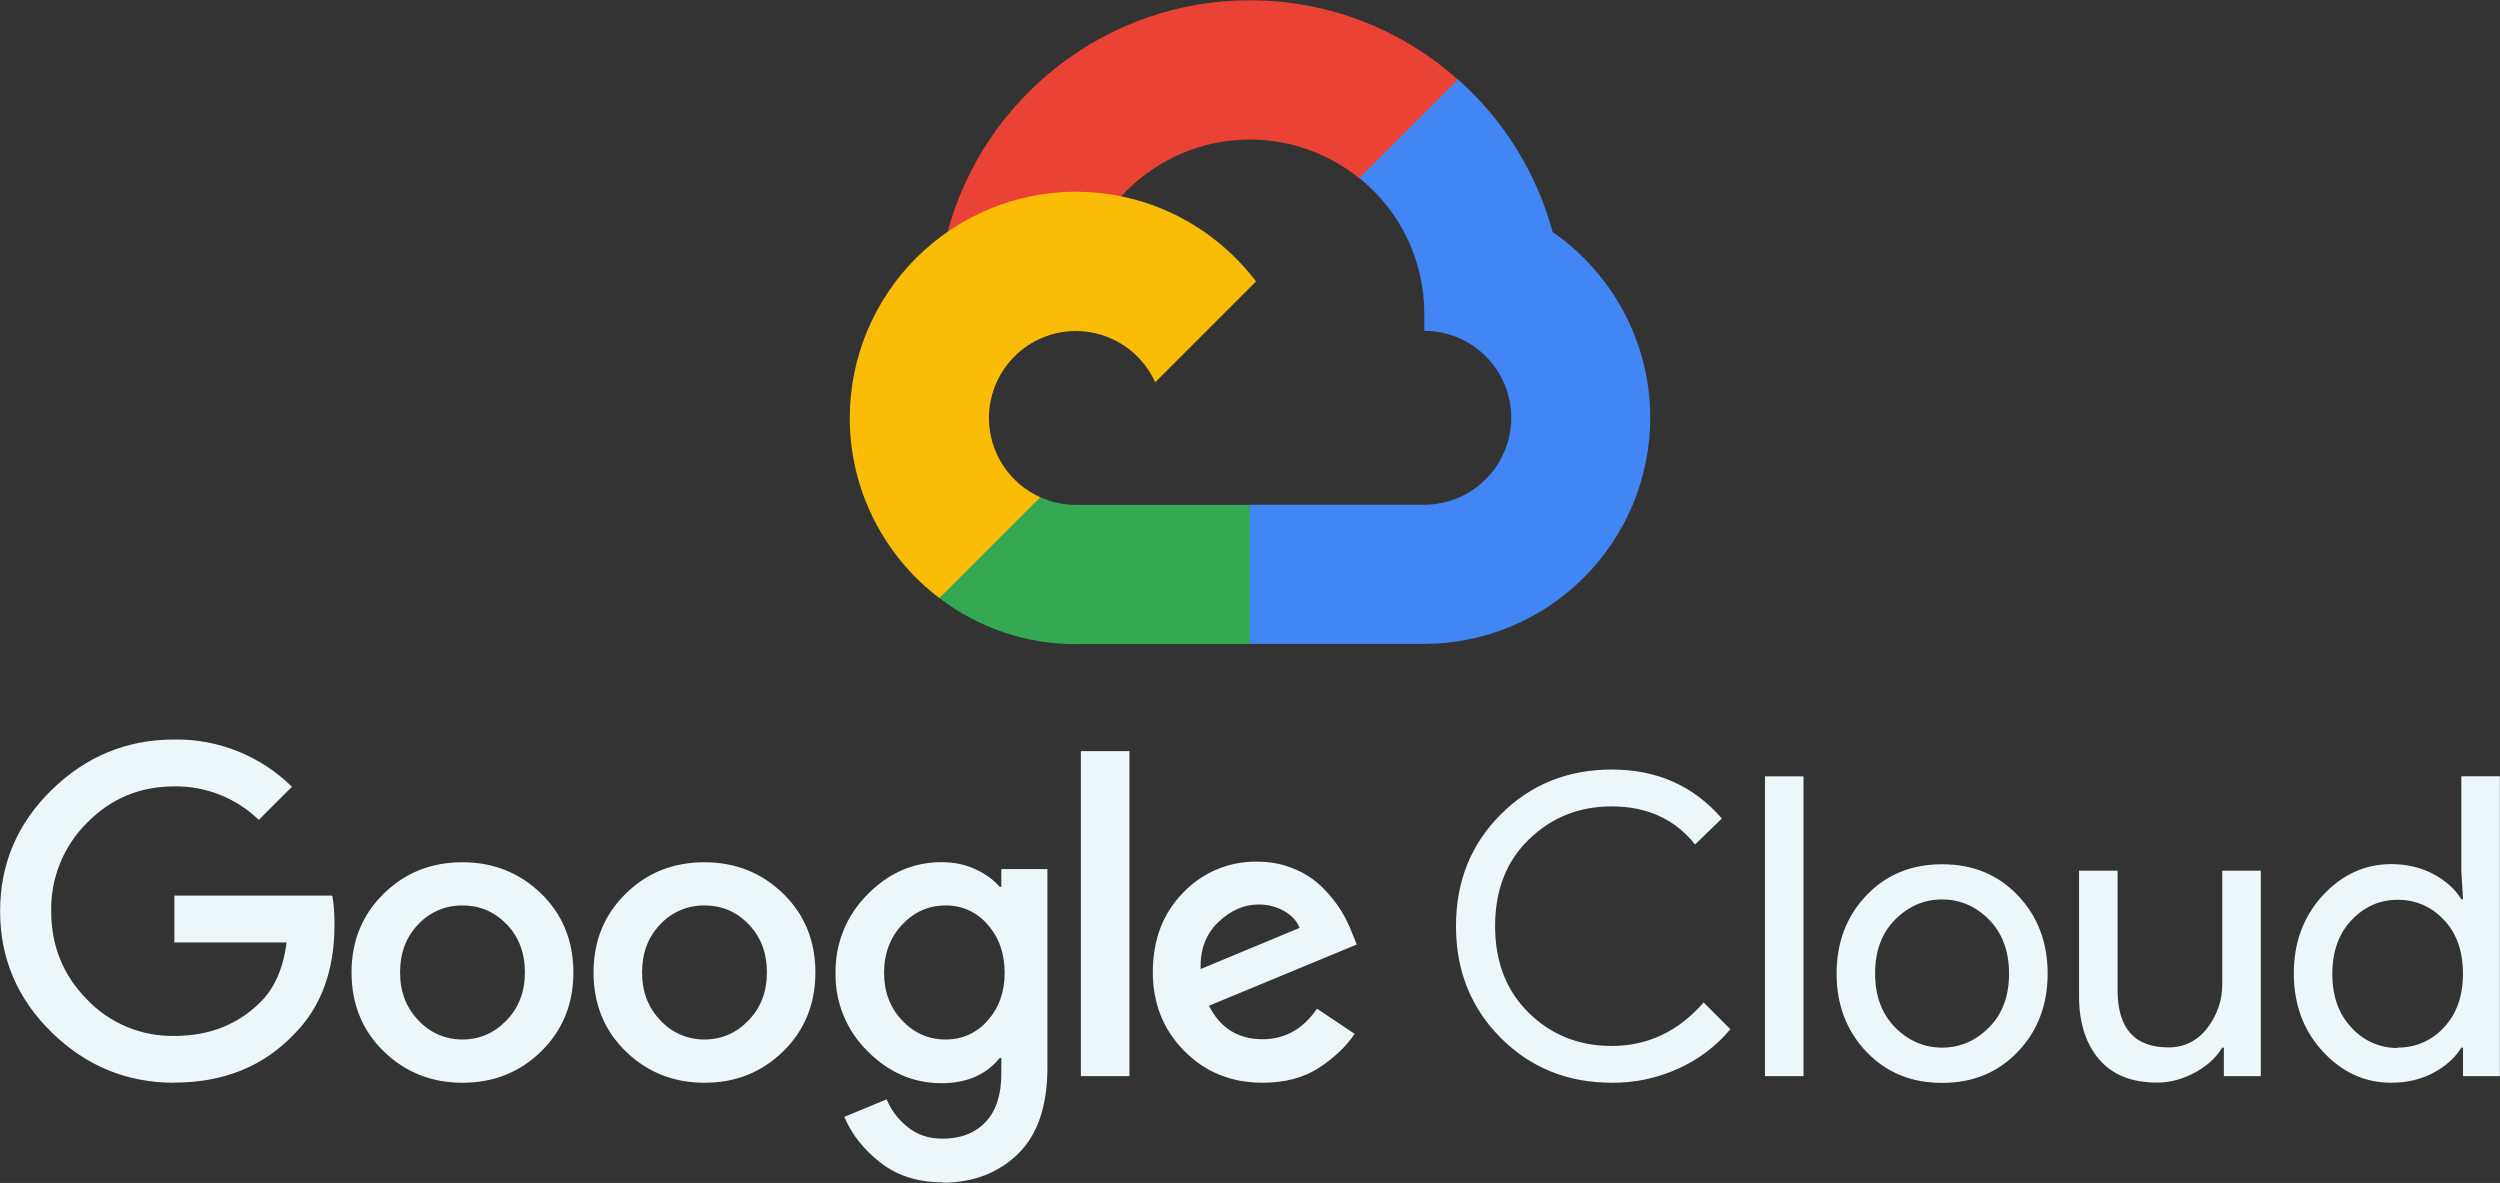 <svg fill="none" xmlns="http://www.w3.org/2000/svg" viewBox="20.1 10.38 319.8 151.32">
<rect x="20.1" y="10.38" width="319.8" height="151.32" fill="#333333" stroke="none"/>
<g clip-path="url(#clip0_809_230)">
<path d="M193.96 33.173L197.24 33.231L206.149 24.321L206.579 20.546C199.498 14.248 190.182 10.415 179.985 10.415C161.524 10.415 145.941 22.977 141.325 39.993C142.3 39.314 144.378 39.821 144.378 39.821L162.186 36.891C162.186 36.891 163.103 35.372 163.562 35.467C167.384 31.285 172.658 28.719 178.308 28.293C183.957 27.867 189.556 29.612 193.963 33.173H193.96Z" fill="#EA4335"/>
<path d="M218.701 40.024C216.654 32.493 212.453 25.722 206.615 20.543L193.996 33.161C196.586 35.243 198.676 37.879 200.112 40.875C201.548 43.871 202.294 47.151 202.295 50.473V52.701C208.435 52.701 213.418 57.697 213.418 63.823C213.418 69.95 208.421 74.946 202.295 74.946H180.044L177.816 77.182V90.535L180.044 92.751H202.295C209.958 92.731 217.301 89.676 222.718 84.255C228.135 78.835 231.184 71.49 231.199 63.826C231.188 53.976 226.223 45.25 218.672 40.024H218.701Z" fill="#4285F4"/>
<path d="M157.736 92.771H179.981V74.963H157.736C156.156 74.964 154.595 74.625 153.158 73.969L149.947 74.952L141.038 83.861L140.258 86.871C145.271 90.72 151.419 92.797 157.739 92.777L157.736 92.771Z" fill="#34A853"/>
<path d="M157.736 34.902C150.065 34.914 142.712 37.966 137.288 43.39C131.864 48.814 128.812 56.167 128.8 63.838C128.8 68.304 129.835 72.71 131.825 76.709C133.814 80.708 136.704 84.192 140.266 86.886L153.166 73.986C151.212 73.107 149.554 71.682 148.39 69.882C147.227 68.083 146.608 65.986 146.608 63.843C146.608 57.703 151.604 52.721 157.73 52.721C159.872 52.725 161.968 53.345 163.766 54.508C165.565 55.671 166.99 57.328 167.872 59.28L180.772 46.38C175.481 39.414 167.127 34.913 157.724 34.913L157.736 34.902Z" fill="#FBBC05"/>
<path d="M42.399 148.886C36.321 148.886 31.104 146.736 26.707 142.436C22.309 138.136 20.113 132.965 20.113 126.933C20.113 120.902 22.306 115.73 26.707 111.43C31.107 107.13 36.33 104.977 42.399 104.977C45.183 104.937 47.947 105.451 50.53 106.489C53.114 107.528 55.465 109.07 57.446 111.026L53.212 115.26C50.314 112.458 46.426 110.918 42.396 110.974C38.01 110.974 34.283 112.522 31.227 115.638C29.741 117.115 28.569 118.877 27.782 120.819C26.995 122.76 26.61 124.841 26.649 126.936C26.649 131.368 28.169 135.126 31.227 138.231C32.665 139.739 34.4 140.932 36.322 141.735C38.245 142.538 40.313 142.933 42.396 142.895C46.862 142.895 50.551 141.461 53.49 138.497C55.21 136.777 56.356 134.197 56.758 130.944H42.407V124.947H62.6C62.815 126.013 62.887 127.24 62.887 128.673C62.887 134.567 61.158 139.24 57.69 142.706C53.757 146.819 48.66 148.869 42.367 148.869L42.399 148.886ZM89.326 144.873C86.574 147.567 83.22 148.886 79.258 148.886C75.297 148.886 71.937 147.539 69.191 144.873C66.444 142.207 65.068 138.815 65.068 134.782C65.068 130.749 66.444 127.386 69.191 124.691C71.937 121.997 75.297 120.678 79.258 120.678C83.22 120.678 86.58 122.025 89.326 124.691C92.072 127.357 93.448 130.757 93.448 134.782C93.448 138.807 92.072 142.178 89.326 144.873ZM73.634 140.917C74.349 141.694 75.22 142.312 76.189 142.731C77.158 143.151 78.205 143.362 79.261 143.351C81.44 143.351 83.315 142.542 84.888 140.914C86.462 139.286 87.245 137.245 87.245 134.779C87.245 132.285 86.471 130.227 84.914 128.616C83.358 127.005 81.48 126.208 79.261 126.208C78.203 126.192 77.153 126.398 76.179 126.812C75.206 127.227 74.33 127.841 73.608 128.616C72.052 130.221 71.278 132.274 71.278 134.779C71.278 137.239 72.06 139.288 73.634 140.914V140.917ZM120.283 144.873C117.531 147.567 114.177 148.886 110.215 148.886C106.254 148.886 102.894 147.539 100.148 144.873C97.401 142.207 96.025 138.815 96.025 134.782C96.025 130.749 97.401 127.386 100.148 124.691C102.894 121.997 106.254 120.678 110.215 120.678C114.177 120.678 117.537 122.025 120.283 124.691C123.029 127.357 124.405 130.757 124.405 134.782C124.405 138.807 123.029 142.178 120.283 144.873ZM104.591 140.917C105.306 141.694 106.177 142.312 107.146 142.731C108.116 143.151 109.162 143.362 110.218 143.351C112.397 143.351 114.272 142.542 115.846 140.914C117.419 139.286 118.202 137.245 118.202 134.779C118.202 132.285 117.428 130.227 115.871 128.616C114.315 127.005 112.437 126.208 110.218 126.208C109.16 126.192 108.11 126.398 107.136 126.812C106.163 127.227 105.287 127.841 104.565 128.616C103.009 130.221 102.235 132.274 102.235 134.779C102.235 137.239 103.017 139.288 104.591 140.914V140.917ZM140.634 161.614C137.495 161.614 134.852 160.771 132.71 159.091C130.569 157.412 129.035 155.468 128.106 153.249L133.519 151.005C134.086 152.363 134.952 153.542 136.193 154.542C137.434 155.542 138.888 156.038 140.642 156.038C142.999 156.038 144.851 155.322 146.184 153.897C147.517 152.472 148.19 150.411 148.19 147.734V145.727H147.975C146.255 147.868 143.741 148.943 140.533 148.943C136.927 148.943 133.768 147.567 131.053 144.821C129.735 143.523 128.694 141.97 127.994 140.257C127.294 138.544 126.95 136.707 126.983 134.857C126.949 132.995 127.293 131.146 127.993 129.42C128.692 127.694 129.733 126.128 131.053 124.815C133.762 122.054 136.93 120.667 140.533 120.667C142.139 120.667 143.595 120.968 144.896 121.578C146.198 122.189 147.227 122.937 147.975 123.823H148.19V121.547H154.084V146.937C154.084 151.867 152.828 155.548 150.306 158.002C147.783 160.439 144.567 161.671 140.637 161.671L140.634 161.614ZM141.064 143.348C142.086 143.366 143.099 143.157 144.03 142.736C144.962 142.315 145.788 141.693 146.45 140.914C147.895 139.288 148.617 137.265 148.617 134.831C148.617 132.371 147.895 130.313 146.45 128.667C145.792 127.882 144.967 127.254 144.035 126.829C143.103 126.403 142.088 126.191 141.064 126.208C138.885 126.208 137.027 127.033 135.497 128.667C133.966 130.301 133.192 132.36 133.192 134.831C133.192 137.256 133.957 139.288 135.497 140.914C137.036 142.539 138.888 143.351 141.064 143.351V143.348ZM164.576 106.468V148.035H158.364V106.468H164.576ZM181.604 148.883C177.602 148.883 174.265 147.524 171.588 144.813C168.91 142.101 167.569 138.747 167.569 134.745C167.569 130.605 168.859 127.205 171.45 124.568C172.666 123.289 174.134 122.276 175.761 121.593C177.389 120.91 179.14 120.572 180.905 120.601C182.616 120.601 184.21 120.91 185.672 121.538C187.031 122.095 188.268 122.913 189.313 123.946C190.184 124.813 190.957 125.774 191.617 126.81C192.163 127.695 192.63 128.628 193.011 129.596L193.656 131.202L174.753 139.033C176.186 141.889 178.479 143.319 181.61 143.319C184.465 143.319 186.79 142.02 188.57 139.412L193.386 142.628C192.311 144.233 190.797 145.681 188.834 146.965C186.87 148.25 184.454 148.886 181.598 148.886L181.604 148.883ZM173.732 134.321L186.346 129.075C185.984 128.18 185.331 127.458 184.339 126.907C183.341 126.349 182.214 126.064 181.071 126.082C179.248 126.082 177.545 126.827 175.96 128.326C174.374 129.826 173.609 131.829 173.681 134.323L173.732 134.321ZM226.278 148.883C220.631 148.883 215.901 146.974 212.082 143.15C208.264 139.326 206.349 134.564 206.349 128.851C206.349 123.138 208.258 118.37 212.082 114.552C215.907 110.734 220.634 108.819 226.278 108.819C232.06 108.819 236.759 110.911 240.362 115.082L236.936 118.408C234.356 115.157 230.773 113.534 226.272 113.534C222.087 113.534 218.573 114.945 215.666 117.768C212.759 120.592 211.354 124.281 211.354 128.851C211.354 133.42 212.788 137.118 215.666 139.945C218.544 142.771 222.067 144.179 226.272 144.179C230.876 144.179 234.807 142.321 238.026 138.612L241.451 142.038C239.656 144.18 237.403 145.891 234.858 147.046C232.159 148.287 229.218 148.916 226.247 148.886L226.278 148.883ZM250.805 148.035H245.875V109.687H250.805V148.035ZM258.841 124.929C261.378 122.272 264.574 120.936 268.536 120.936C272.497 120.936 275.694 122.269 278.231 124.929C280.768 127.59 282.035 130.949 282.035 134.92C282.035 138.89 280.774 142.25 278.231 144.91C275.688 147.57 272.497 148.903 268.536 148.903C264.574 148.903 261.378 147.57 258.841 144.91C256.304 142.25 255.037 138.89 255.037 134.92C255.037 130.949 256.298 127.59 258.841 124.929ZM262.51 141.794C264.23 143.523 266.219 144.391 268.53 144.391C270.841 144.391 272.83 143.523 274.55 141.794C276.27 140.065 277.096 137.766 277.096 134.914C277.096 132.062 276.244 129.76 274.55 128.034C272.856 126.308 270.841 125.437 268.53 125.437C266.219 125.437 264.23 126.305 262.51 128.034C260.79 129.763 259.964 132.062 259.964 134.914C259.964 137.766 260.816 140.068 262.51 141.794ZM309.294 148.035H304.578V144.394H304.363C303.618 145.641 302.471 146.707 300.938 147.547C299.404 148.387 297.784 148.866 296.064 148.866C292.776 148.866 290.291 147.868 288.597 145.865C286.902 143.861 286.051 141.183 286.051 137.829V121.759H290.982V137.021C290.982 141.917 293.14 144.36 297.46 144.36C298.427 144.38 299.385 144.167 300.252 143.739C301.12 143.311 301.871 142.68 302.443 141.9C303.717 140.284 304.397 138.279 304.369 136.221V121.759H309.3V148.009L309.294 148.035ZM326.001 148.886C322.61 148.886 319.677 147.544 317.217 144.867C314.758 142.19 313.525 138.87 313.525 134.902C313.525 130.935 314.758 127.615 317.217 124.938C319.677 122.26 322.613 120.919 326.001 120.919C327.996 120.919 329.796 121.349 331.39 122.2C332.984 123.052 334.171 124.127 334.954 125.417H335.169L334.954 121.776V109.679H339.884V148.035H335.169V144.394H334.954C334.171 145.675 332.984 146.75 331.39 147.61C329.799 148.453 327.999 148.883 326.001 148.883V148.886ZM326.804 144.385C327.916 144.4 329.019 144.179 330.04 143.736C331.06 143.292 331.975 142.637 332.723 141.814C334.349 140.103 335.16 137.795 335.16 134.934C335.16 132.073 334.352 129.737 332.723 128.054C331.975 127.231 331.06 126.575 330.04 126.132C329.019 125.689 327.916 125.467 326.804 125.483C324.516 125.483 322.552 126.351 320.91 128.08C319.267 129.808 318.45 132.107 318.45 134.96C318.45 137.812 319.267 140.114 320.91 141.84C321.652 142.666 322.561 143.325 323.577 143.773C324.593 144.221 325.693 144.447 326.804 144.437V144.385Z" fill="#edf6f9"/>
</g>
<defs>
<clipPath id="clip0_809_230">
<rect width="360" height="172" fill="white"/>
</clipPath>
</defs>
</svg>
